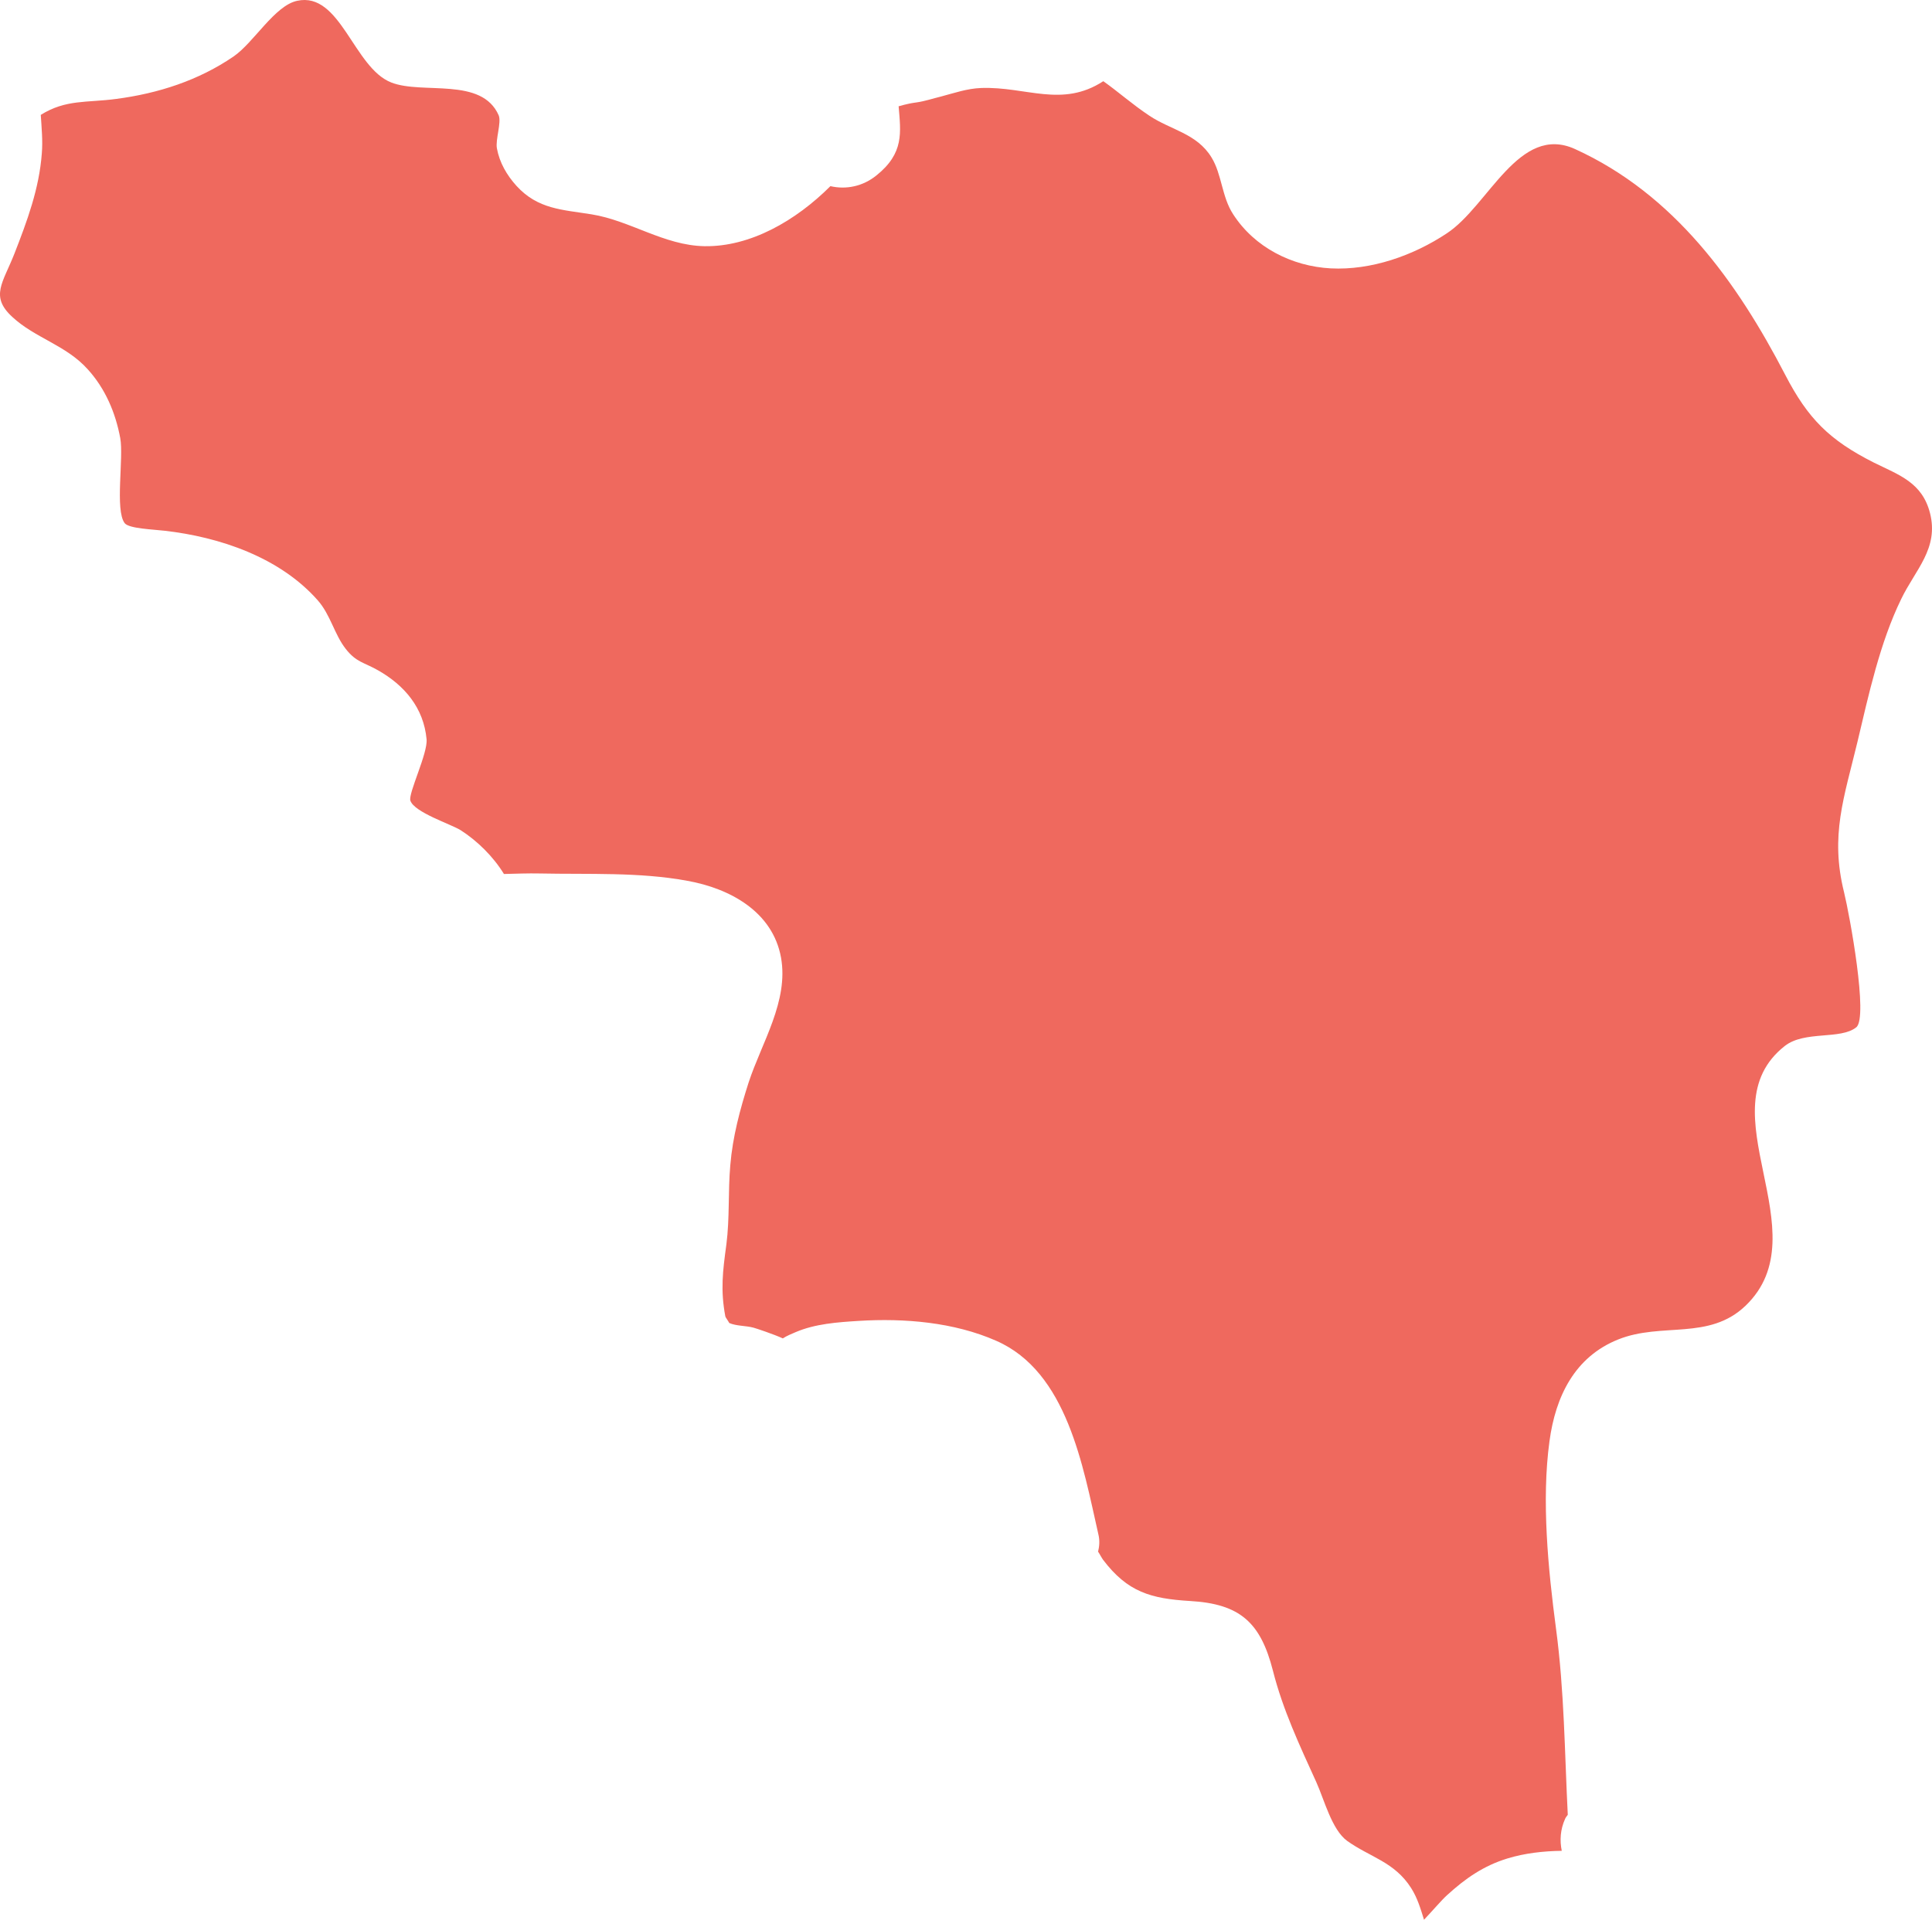 <svg width="163" height="162" viewBox="0 0 163 162" fill="none" xmlns="http://www.w3.org/2000/svg">
<path opacity="0.8" d="M3.529 12.933C3.308 15.929 2.294 18.638 1.213 21.414C0.243 23.881 -0.86 25.004 1.037 26.744C2.955 28.529 5.579 29.123 7.41 31.172C8.887 32.802 9.747 34.828 10.144 36.965C10.453 38.617 9.681 43.045 10.519 44.147C10.872 44.61 12.945 44.675 13.871 44.786C18.546 45.315 23.618 47.033 26.816 50.668C27.896 51.901 28.205 53.531 29.175 54.765C30.058 55.888 30.697 55.888 31.866 56.549C34.137 57.827 35.747 59.743 35.99 62.386C36.1 63.576 34.424 66.968 34.623 67.563C34.953 68.554 38.041 69.546 38.857 70.052C40.268 70.955 41.613 72.277 42.517 73.753C43.532 73.731 44.524 73.687 45.538 73.709C49.64 73.797 53.918 73.577 57.976 74.326C61.571 74.965 65.187 76.925 65.893 80.803C66.554 84.481 64.261 87.984 63.158 91.354C62.431 93.623 61.813 95.936 61.615 98.315C61.416 100.562 61.571 102.765 61.284 105.011C60.975 107.28 60.777 108.867 61.196 111.092C61.218 111.18 61.438 111.466 61.526 111.643C62.122 111.907 62.938 111.863 63.577 112.039C63.82 112.105 65.275 112.59 66.047 112.943C66.378 112.722 66.775 112.568 67.128 112.414C68.782 111.709 70.656 111.577 72.442 111.466C76.302 111.224 80.492 111.577 84.042 113.141C90.04 115.762 91.363 123.736 92.665 129.463C92.797 129.992 92.753 130.499 92.643 130.939C92.797 131.16 92.907 131.402 93.062 131.622C95.134 134.354 97.097 134.904 100.405 135.103C104.639 135.345 106.359 136.931 107.395 140.984C108.233 144.289 109.645 147.285 111.056 150.391C111.718 151.845 112.357 154.4 113.659 155.347C115.599 156.735 117.65 157.109 119.061 159.334C119.59 160.171 119.855 161.075 120.142 162C120.913 161.185 121.641 160.326 122.083 159.929C123.626 158.519 125.169 157.44 127.199 156.823C128.654 156.383 130.197 156.206 131.764 156.184C131.587 155.325 131.631 154.4 132.05 153.475C132.116 153.321 132.205 153.255 132.271 153.144C132.006 147.902 131.984 142.724 131.279 137.438C130.617 132.437 130.043 126.622 130.727 121.622C131.234 117.855 132.844 114.506 136.527 113.031C140.21 111.555 144.179 113.141 147.266 110.189C153.706 104.02 143.738 93.667 150.574 88.27C152.25 86.949 155.293 87.764 156.617 86.684C157.631 85.847 156.065 77.278 155.58 75.295C154.389 70.493 155.58 67.321 156.705 62.629C157.653 58.642 158.601 54.236 160.409 50.535C161.601 48.068 163.585 46.284 162.835 43.309C162.174 40.71 160.233 40.093 158.094 39.036C154.345 37.141 152.537 35.335 150.618 31.634C146.538 23.77 141.246 16.391 132.888 12.58C128.147 10.421 125.588 17.382 122.06 19.695C119.238 21.568 115.687 22.823 112.269 22.647C109.005 22.471 105.852 20.885 104.043 18.087C103.073 16.611 103.095 14.717 102.213 13.285C100.979 11.258 98.773 10.972 96.965 9.76C95.509 8.791 94.362 7.755 93.084 6.852C89.599 9.121 86.578 7.293 82.785 7.425C81.594 7.469 80.536 7.843 79.367 8.152C78.727 8.306 78 8.549 77.36 8.637C76.368 8.769 75.993 8.945 75.816 8.967C75.993 11.171 76.302 12.911 73.942 14.805C72.795 15.73 71.384 16.017 70.061 15.708C67.15 18.616 63.313 20.841 59.431 20.775C56.013 20.709 53.191 18.616 49.905 18.087C47.457 17.691 45.384 17.669 43.576 15.686C42.76 14.783 42.142 13.726 41.922 12.514C41.789 11.787 42.319 10.333 42.076 9.738C40.643 6.456 35.659 7.998 33.013 6.962C29.837 5.729 28.735 -0.726 25.074 0.067C23.177 0.464 21.413 3.592 19.715 4.759C16.76 6.786 13.342 7.888 9.791 8.35C7.322 8.681 5.557 8.372 3.44 9.694C3.507 10.752 3.617 11.875 3.529 12.933Z" fill="#EB4436"/>
</svg>
